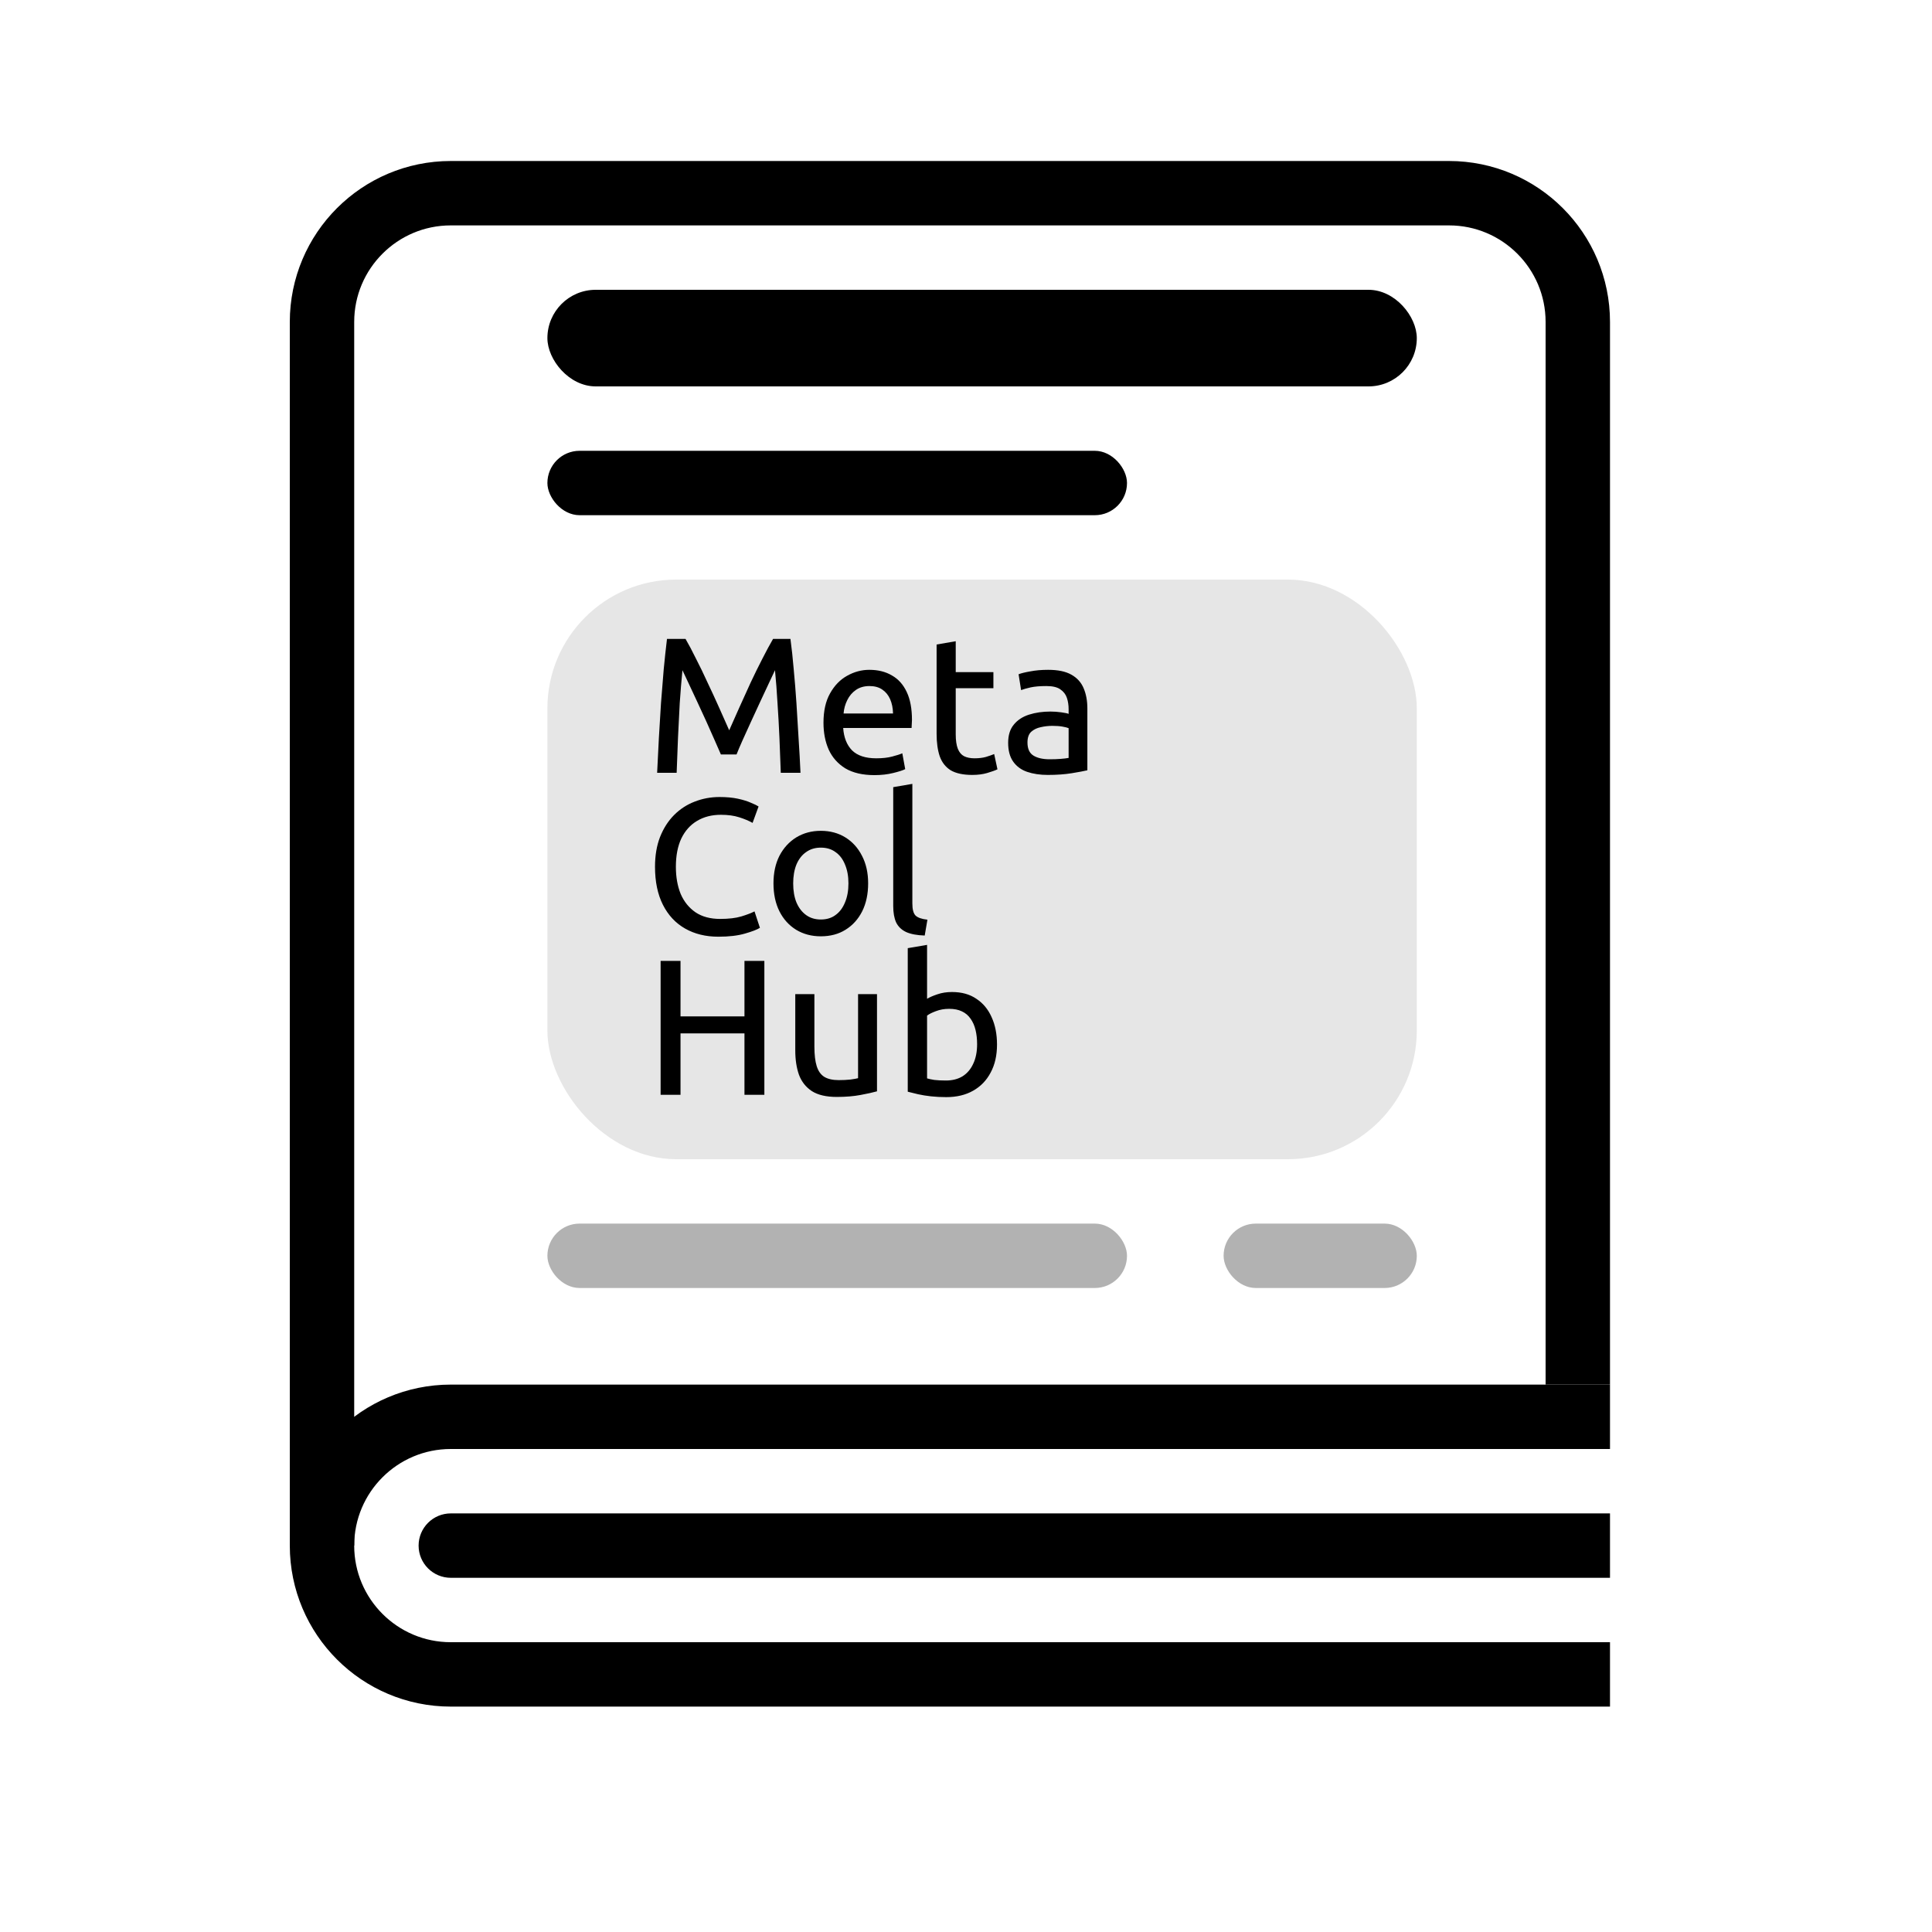 <svg width="60" height="60" viewBox="0 0 60 60" fill="none" xmlns="http://www.w3.org/2000/svg">
<rect width="60" height="60" fill="white"/>
<path d="M50 44H14C11.791 44 10 45.791 10 48V48C10 50.209 11.791 52 14 52H50" stroke="black" stroke-width="2"/>
<path d="M14 47C13.448 47 13 47.448 13 48C13 48.552 13.448 49 14 49V47ZM50 47H29.882V49H50V47ZM29.882 47L14 47V49L29.882 49V47Z" fill="black"/>
<path d="M49 43V10C49 7.791 47.209 6 45 6H14C11.791 6 10 7.791 10 10V48" stroke="black" stroke-width="2"/>
<rect x="17" y="9" width="27" height="3" rx="1.5" fill="black"/>
<rect x="17" y="14" width="18" height="2" rx="1" fill="black"/>
<rect x="17" y="18" width="27" height="18" rx="4" fill="#E6E6E6"/>
<rect x="17" y="38" width="18" height="2" rx="1" fill="#B2B2B2"/>
<rect x="38" y="38" width="6" height="2" rx="1" fill="#B2B2B2"/>
<path d="M20.408 24C20.424 23.644 20.442 23.284 20.462 22.92C20.482 22.552 20.504 22.19 20.528 21.834C20.556 21.474 20.584 21.126 20.612 20.79C20.644 20.454 20.678 20.138 20.714 19.842H21.29C21.39 20.014 21.498 20.218 21.614 20.454C21.734 20.686 21.854 20.934 21.974 21.198C22.098 21.458 22.218 21.718 22.334 21.978C22.45 22.234 22.554 22.468 22.646 22.68C22.742 22.468 22.846 22.234 22.958 21.978C23.074 21.718 23.192 21.458 23.312 21.198C23.436 20.934 23.558 20.686 23.678 20.454C23.798 20.218 23.908 20.014 24.008 19.842H24.548C24.588 20.138 24.622 20.454 24.65 20.79C24.682 21.126 24.71 21.474 24.734 21.834C24.758 22.19 24.78 22.552 24.8 22.92C24.824 23.284 24.844 23.644 24.86 24H24.248C24.236 23.636 24.222 23.272 24.206 22.908C24.19 22.544 24.17 22.186 24.146 21.834C24.126 21.478 24.1 21.138 24.068 20.814C24.024 20.91 23.962 21.042 23.882 21.21C23.802 21.378 23.714 21.566 23.618 21.774C23.522 21.978 23.426 22.186 23.33 22.398C23.234 22.61 23.144 22.808 23.06 22.992C22.98 23.172 22.918 23.318 22.874 23.43H22.388C22.34 23.318 22.276 23.172 22.196 22.992C22.116 22.808 22.028 22.61 21.932 22.398C21.836 22.186 21.74 21.978 21.644 21.774C21.548 21.566 21.46 21.378 21.38 21.21C21.3 21.042 21.238 20.91 21.194 20.814C21.162 21.138 21.134 21.478 21.11 21.834C21.09 22.186 21.072 22.544 21.056 22.908C21.04 23.272 21.026 23.636 21.014 24H20.408ZM27.158 24.072C26.79 24.072 26.488 24.002 26.252 23.862C26.02 23.718 25.848 23.524 25.736 23.28C25.628 23.036 25.574 22.758 25.574 22.446C25.574 22.078 25.642 21.774 25.778 21.534C25.914 21.29 26.09 21.108 26.306 20.988C26.526 20.864 26.756 20.802 26.996 20.802C27.268 20.802 27.502 20.86 27.698 20.976C27.898 21.088 28.052 21.26 28.16 21.492C28.268 21.72 28.322 22.01 28.322 22.362C28.322 22.398 28.32 22.438 28.316 22.482C28.316 22.526 28.314 22.568 28.31 22.608H26.186C26.206 22.904 26.298 23.136 26.462 23.304C26.63 23.468 26.88 23.55 27.212 23.55C27.404 23.55 27.568 23.532 27.704 23.496C27.844 23.46 27.95 23.426 28.022 23.394L28.112 23.886C28.044 23.922 27.92 23.962 27.74 24.006C27.564 24.05 27.37 24.072 27.158 24.072ZM26.198 22.158H27.734C27.73 21.99 27.7 21.842 27.644 21.714C27.588 21.586 27.506 21.486 27.398 21.414C27.294 21.342 27.162 21.306 27.002 21.306C26.838 21.306 26.698 21.346 26.582 21.426C26.466 21.506 26.376 21.612 26.312 21.744C26.248 21.872 26.21 22.01 26.198 22.158ZM30.197 24.066C29.913 24.066 29.689 24.018 29.525 23.922C29.365 23.822 29.251 23.676 29.183 23.484C29.119 23.292 29.087 23.06 29.087 22.788V20.016L29.681 19.914V20.874H30.851V21.372H29.681V22.806C29.681 22.994 29.703 23.144 29.747 23.256C29.791 23.364 29.855 23.44 29.939 23.484C30.027 23.528 30.135 23.55 30.263 23.55C30.399 23.55 30.517 23.536 30.617 23.508C30.721 23.476 30.807 23.446 30.875 23.418L30.977 23.892C30.901 23.928 30.795 23.966 30.659 24.006C30.523 24.046 30.369 24.066 30.197 24.066ZM32.539 24.066C32.299 24.066 32.085 24.034 31.897 23.97C31.713 23.906 31.569 23.8 31.465 23.652C31.361 23.504 31.309 23.31 31.309 23.07C31.309 22.834 31.367 22.646 31.483 22.506C31.599 22.362 31.757 22.258 31.957 22.194C32.157 22.13 32.379 22.098 32.623 22.098C32.735 22.098 32.847 22.106 32.959 22.122C33.075 22.138 33.151 22.154 33.187 22.17V22.026C33.187 21.898 33.169 21.78 33.133 21.672C33.097 21.564 33.029 21.476 32.929 21.408C32.833 21.34 32.689 21.306 32.497 21.306C32.297 21.306 32.133 21.32 32.005 21.348C31.881 21.376 31.783 21.404 31.711 21.432L31.633 20.94C31.713 20.908 31.835 20.878 31.999 20.85C32.163 20.818 32.347 20.802 32.551 20.802C32.855 20.802 33.095 20.852 33.271 20.952C33.451 21.052 33.579 21.194 33.655 21.378C33.731 21.558 33.769 21.766 33.769 22.002V23.922C33.669 23.946 33.509 23.976 33.289 24.012C33.069 24.048 32.819 24.066 32.539 24.066ZM32.599 23.58C32.723 23.58 32.835 23.576 32.935 23.568C33.039 23.56 33.123 23.55 33.187 23.538V22.614C33.151 22.598 33.089 22.582 33.001 22.566C32.913 22.55 32.807 22.542 32.683 22.542C32.559 22.542 32.437 22.556 32.317 22.584C32.201 22.608 32.103 22.656 32.023 22.728C31.947 22.8 31.909 22.91 31.909 23.058C31.909 23.254 31.971 23.39 32.095 23.466C32.219 23.542 32.387 23.58 32.599 23.58ZM22.31 29.09C21.918 29.09 21.574 29.006 21.278 28.838C20.982 28.67 20.752 28.424 20.588 28.1C20.424 27.776 20.342 27.382 20.342 26.918C20.342 26.57 20.394 26.262 20.498 25.994C20.606 25.722 20.752 25.494 20.936 25.31C21.12 25.126 21.332 24.988 21.572 24.896C21.816 24.8 22.074 24.752 22.346 24.752C22.566 24.752 22.758 24.77 22.922 24.806C23.086 24.842 23.22 24.884 23.324 24.932C23.432 24.976 23.51 25.014 23.558 25.046L23.372 25.556C23.26 25.492 23.122 25.434 22.958 25.382C22.798 25.33 22.608 25.304 22.388 25.304C22.104 25.304 21.856 25.368 21.644 25.496C21.436 25.62 21.274 25.802 21.158 26.042C21.046 26.282 20.99 26.574 20.99 26.918C20.99 27.238 21.04 27.52 21.14 27.764C21.244 28.004 21.398 28.194 21.602 28.334C21.806 28.47 22.06 28.538 22.364 28.538C22.632 28.538 22.852 28.512 23.024 28.46C23.196 28.408 23.332 28.356 23.432 28.304L23.6 28.814C23.512 28.87 23.356 28.93 23.132 28.994C22.912 29.058 22.638 29.09 22.31 29.09ZM25.491 29.078C25.203 29.078 24.947 29.01 24.723 28.874C24.503 28.738 24.331 28.548 24.207 28.304C24.083 28.056 24.021 27.766 24.021 27.434C24.021 27.106 24.083 26.82 24.207 26.576C24.335 26.332 24.509 26.142 24.729 26.006C24.953 25.87 25.207 25.802 25.491 25.802C25.779 25.802 26.033 25.87 26.253 26.006C26.473 26.142 26.645 26.332 26.769 26.576C26.897 26.82 26.961 27.106 26.961 27.434C26.961 27.766 26.899 28.056 26.775 28.304C26.651 28.548 26.479 28.738 26.259 28.874C26.043 29.01 25.787 29.078 25.491 29.078ZM25.491 28.556C25.671 28.556 25.823 28.51 25.947 28.418C26.075 28.326 26.173 28.196 26.241 28.028C26.313 27.86 26.349 27.662 26.349 27.434C26.349 27.21 26.313 27.014 26.241 26.846C26.173 26.678 26.075 26.55 25.947 26.462C25.823 26.37 25.671 26.324 25.491 26.324C25.315 26.324 25.163 26.37 25.035 26.462C24.907 26.55 24.807 26.678 24.735 26.846C24.667 27.014 24.633 27.21 24.633 27.434C24.633 27.662 24.667 27.86 24.735 28.028C24.807 28.196 24.907 28.326 25.035 28.418C25.163 28.51 25.315 28.556 25.491 28.556ZM28.718 29.054C28.478 29.046 28.286 29.01 28.142 28.946C27.998 28.878 27.894 28.778 27.83 28.646C27.77 28.514 27.74 28.344 27.74 28.136V24.446L28.334 24.344V28.058C28.334 28.238 28.366 28.362 28.43 28.43C28.498 28.498 28.622 28.542 28.802 28.562L28.718 29.054ZM20.516 34V29.842H21.134V31.564H23.12V29.842H23.738V34H23.12V32.092H21.134V34H20.516ZM25.988 34.066C25.66 34.066 25.402 34.006 25.214 33.886C25.026 33.762 24.892 33.592 24.812 33.376C24.736 33.16 24.698 32.908 24.698 32.62V30.874H25.292V32.506C25.292 32.758 25.316 32.96 25.364 33.112C25.412 33.264 25.49 33.374 25.598 33.442C25.71 33.51 25.86 33.544 26.048 33.544C26.18 33.544 26.302 33.538 26.414 33.526C26.526 33.51 26.604 33.496 26.648 33.484V30.874H27.236V33.892C27.108 33.928 26.936 33.966 26.72 34.006C26.508 34.046 26.264 34.066 25.988 34.066ZM29.385 34.072C29.221 34.072 29.065 34.064 28.917 34.048C28.769 34.032 28.633 34.01 28.509 33.982C28.389 33.954 28.283 33.928 28.191 33.904V29.446L28.791 29.344V31.018C28.871 30.97 28.977 30.924 29.109 30.88C29.245 30.832 29.397 30.808 29.565 30.808C29.865 30.808 30.117 30.878 30.321 31.018C30.529 31.154 30.687 31.344 30.795 31.588C30.907 31.832 30.963 32.116 30.963 32.44C30.963 32.776 30.897 33.066 30.765 33.31C30.637 33.554 30.455 33.742 30.219 33.874C29.987 34.006 29.709 34.072 29.385 34.072ZM29.379 33.556C29.579 33.556 29.751 33.512 29.895 33.424C30.039 33.332 30.149 33.202 30.225 33.034C30.305 32.866 30.345 32.664 30.345 32.428C30.345 32.268 30.329 32.122 30.297 31.99C30.265 31.854 30.213 31.736 30.141 31.636C30.073 31.536 29.983 31.46 29.871 31.408C29.763 31.356 29.631 31.33 29.475 31.33C29.327 31.33 29.191 31.354 29.067 31.402C28.947 31.446 28.855 31.492 28.791 31.54V33.49C28.843 33.506 28.917 33.522 29.013 33.538C29.113 33.55 29.235 33.556 29.379 33.556Z" fill="black"/>
</svg>

